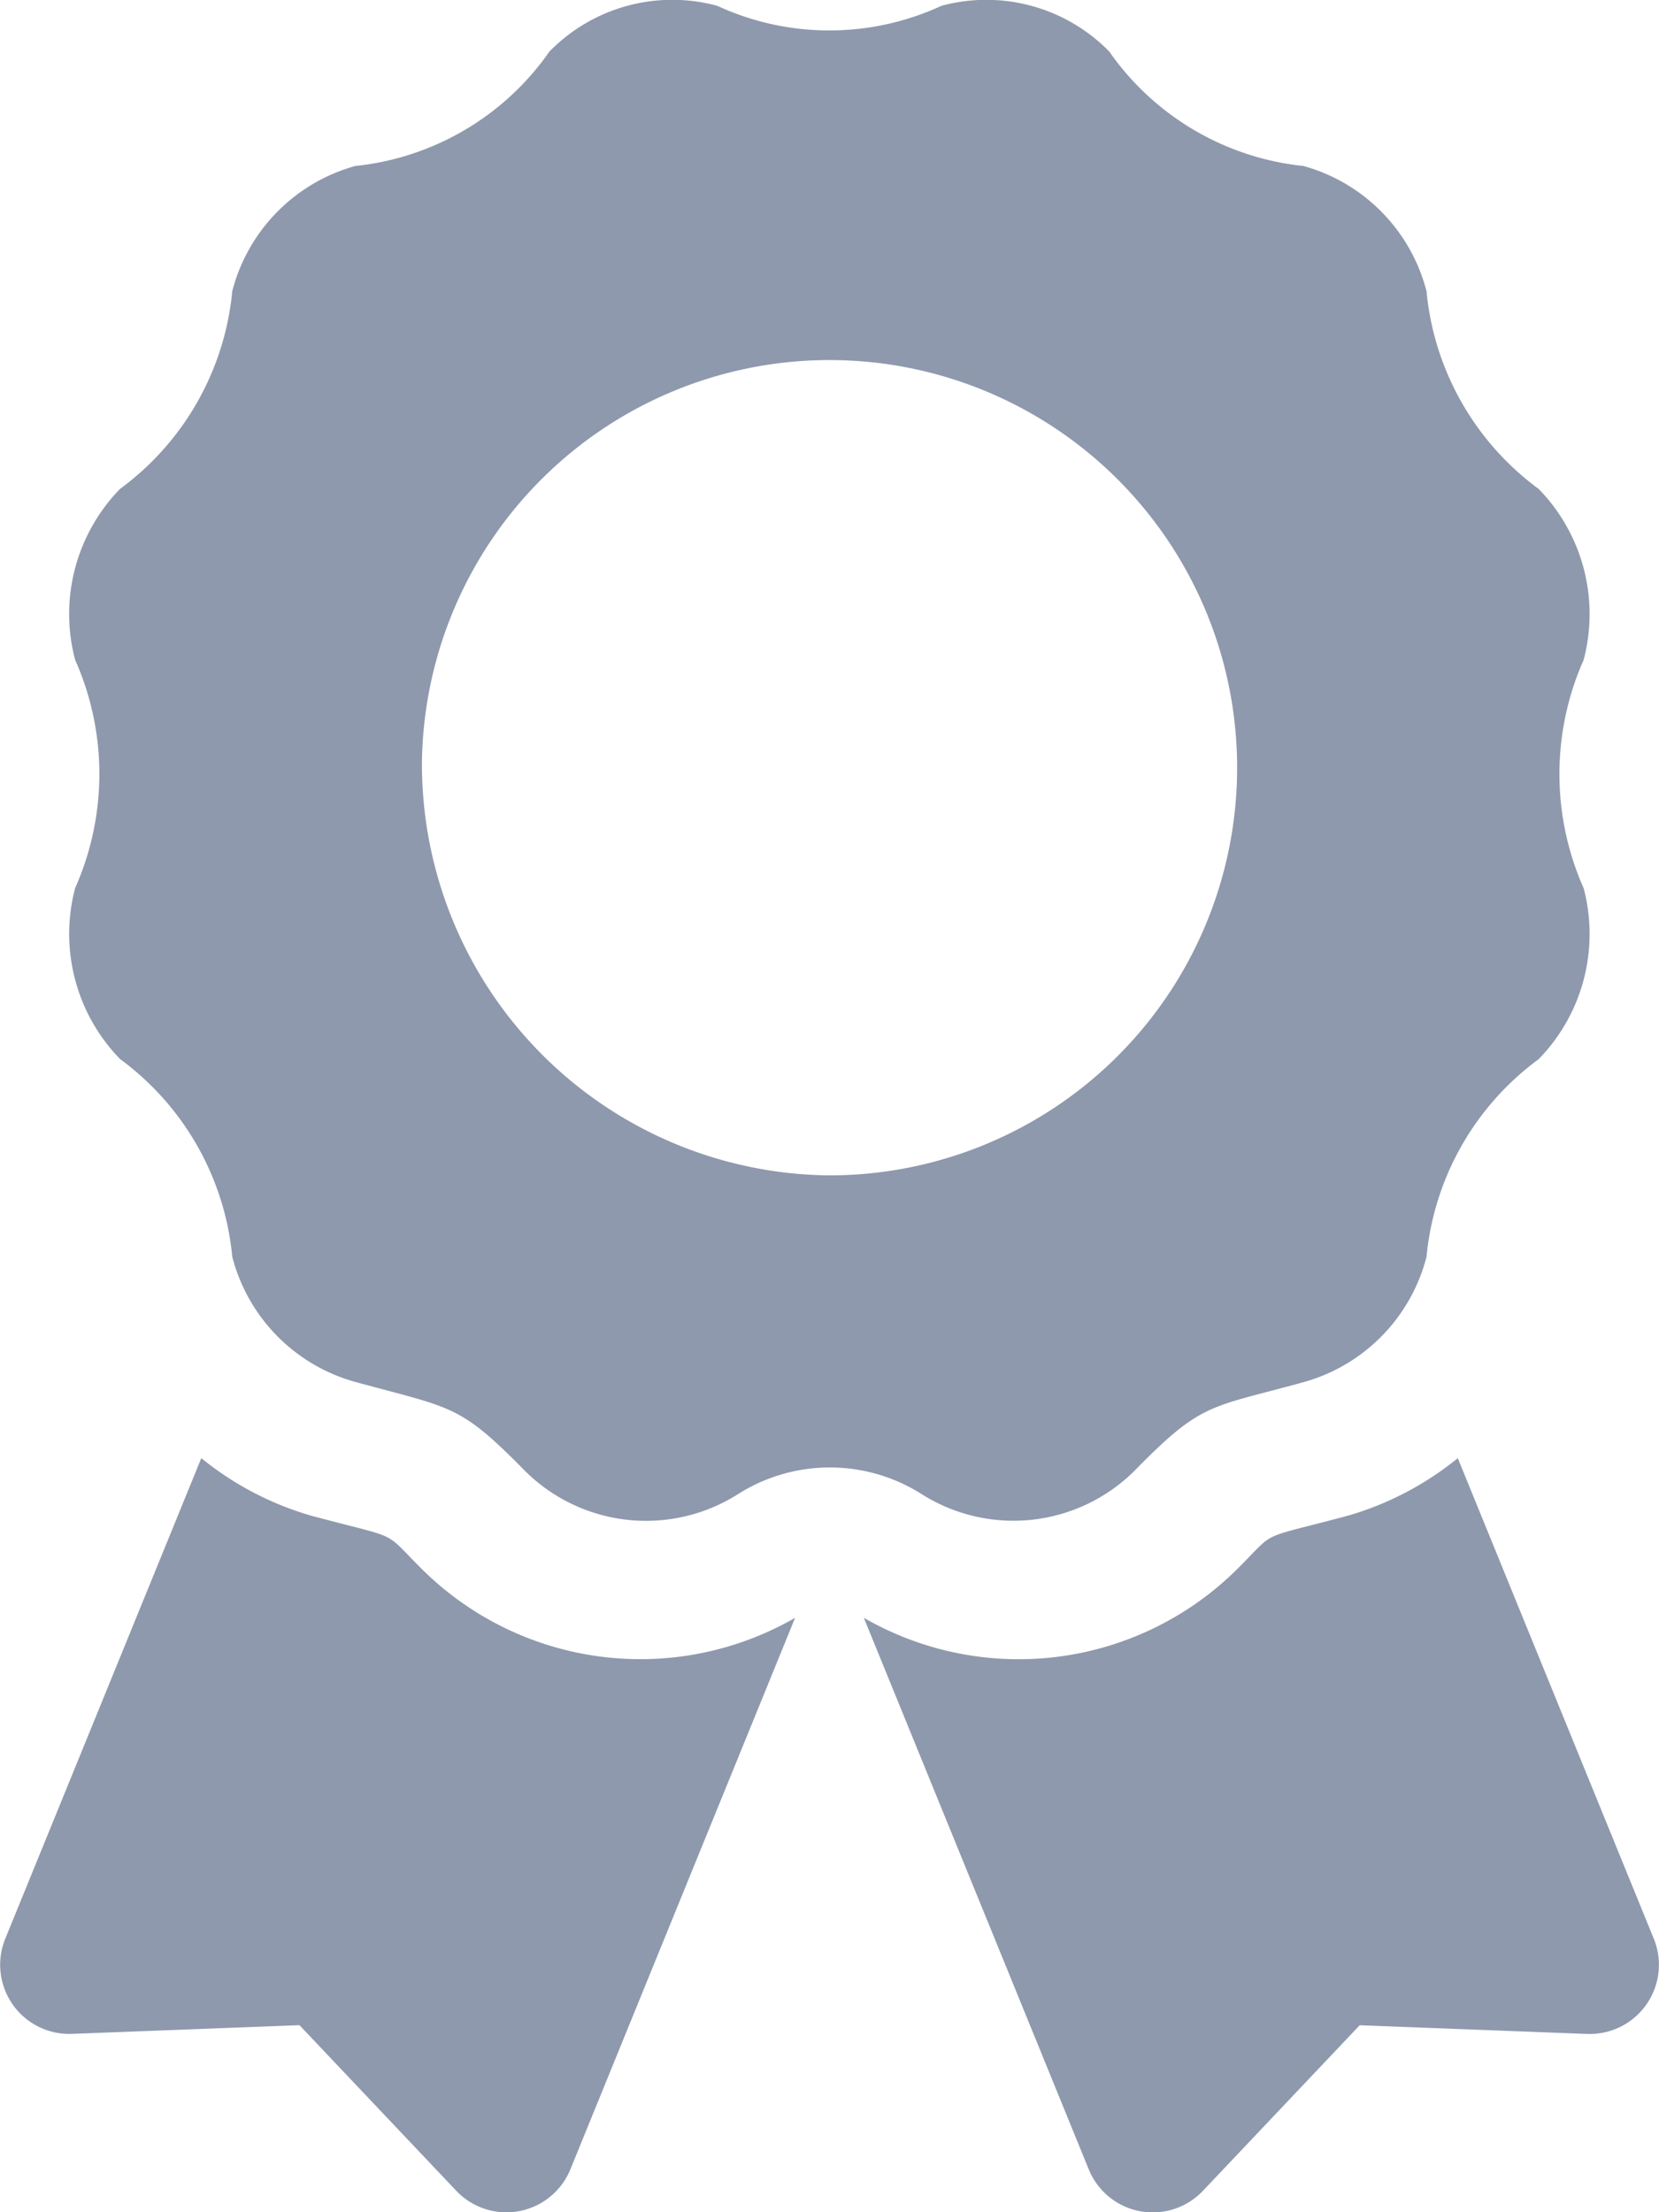 <svg xmlns="http://www.w3.org/2000/svg" width="21.75" height="29" viewBox="0 0 21.75 29">
  <path id="quality_assurance" data-name="quality assurance" d="M5.5,20.532c-.492-.492-.236-.353-1.423-.671a4.087,4.087,0,0,1-1.44-.754l-2.57,6.3A.906.906,0,0,0,.94,26.654l2.984-.114,2.053,2.168a.906.906,0,0,0,1.5-.281L10.422,21.2A4.065,4.065,0,0,1,5.5,20.532ZM21.68,25.407l-2.57-6.3a4.077,4.077,0,0,1-1.44.754c-1.193.319-.932.18-1.423.671a4.065,4.065,0,0,1-4.924.668l2.948,7.228a.906.906,0,0,0,1.5.281l2.053-2.168,2.984.114A.907.907,0,0,0,21.68,25.407ZM14.894,19.25c.865-.881.965-.8,2.2-1.141A2.3,2.3,0,0,0,18.7,16.468a3.64,3.64,0,0,1,1.47-2.591,2.35,2.35,0,0,0,.59-2.242,3.683,3.683,0,0,1,0-2.992,2.35,2.35,0,0,0-.59-2.242A3.641,3.641,0,0,1,18.7,3.809a2.3,2.3,0,0,0-1.613-1.641,3.551,3.551,0,0,1-2.546-1.5,2.254,2.254,0,0,0-2.2-.6,3.505,3.505,0,0,1-2.94,0,2.252,2.252,0,0,0-2.2.6,3.548,3.548,0,0,1-2.545,1.5A2.3,2.3,0,0,0,3.043,3.809,3.639,3.639,0,0,1,1.573,6.4a2.348,2.348,0,0,0-.59,2.242,3.682,3.682,0,0,1,0,2.992,2.351,2.351,0,0,0,.59,2.242,3.64,3.64,0,0,1,1.47,2.591,2.3,2.3,0,0,0,1.613,1.641c1.268.346,1.362.291,2.2,1.141a2.251,2.251,0,0,0,2.817.33,2.247,2.247,0,0,1,2.409,0A2.25,2.25,0,0,0,14.894,19.25ZM5.53,9.959A5.344,5.344,0,1,1,10.873,15.4,5.392,5.392,0,0,1,5.53,9.959Z" transform="translate(0.002 0.008)" fill="#8e99ad"/>
</svg>
